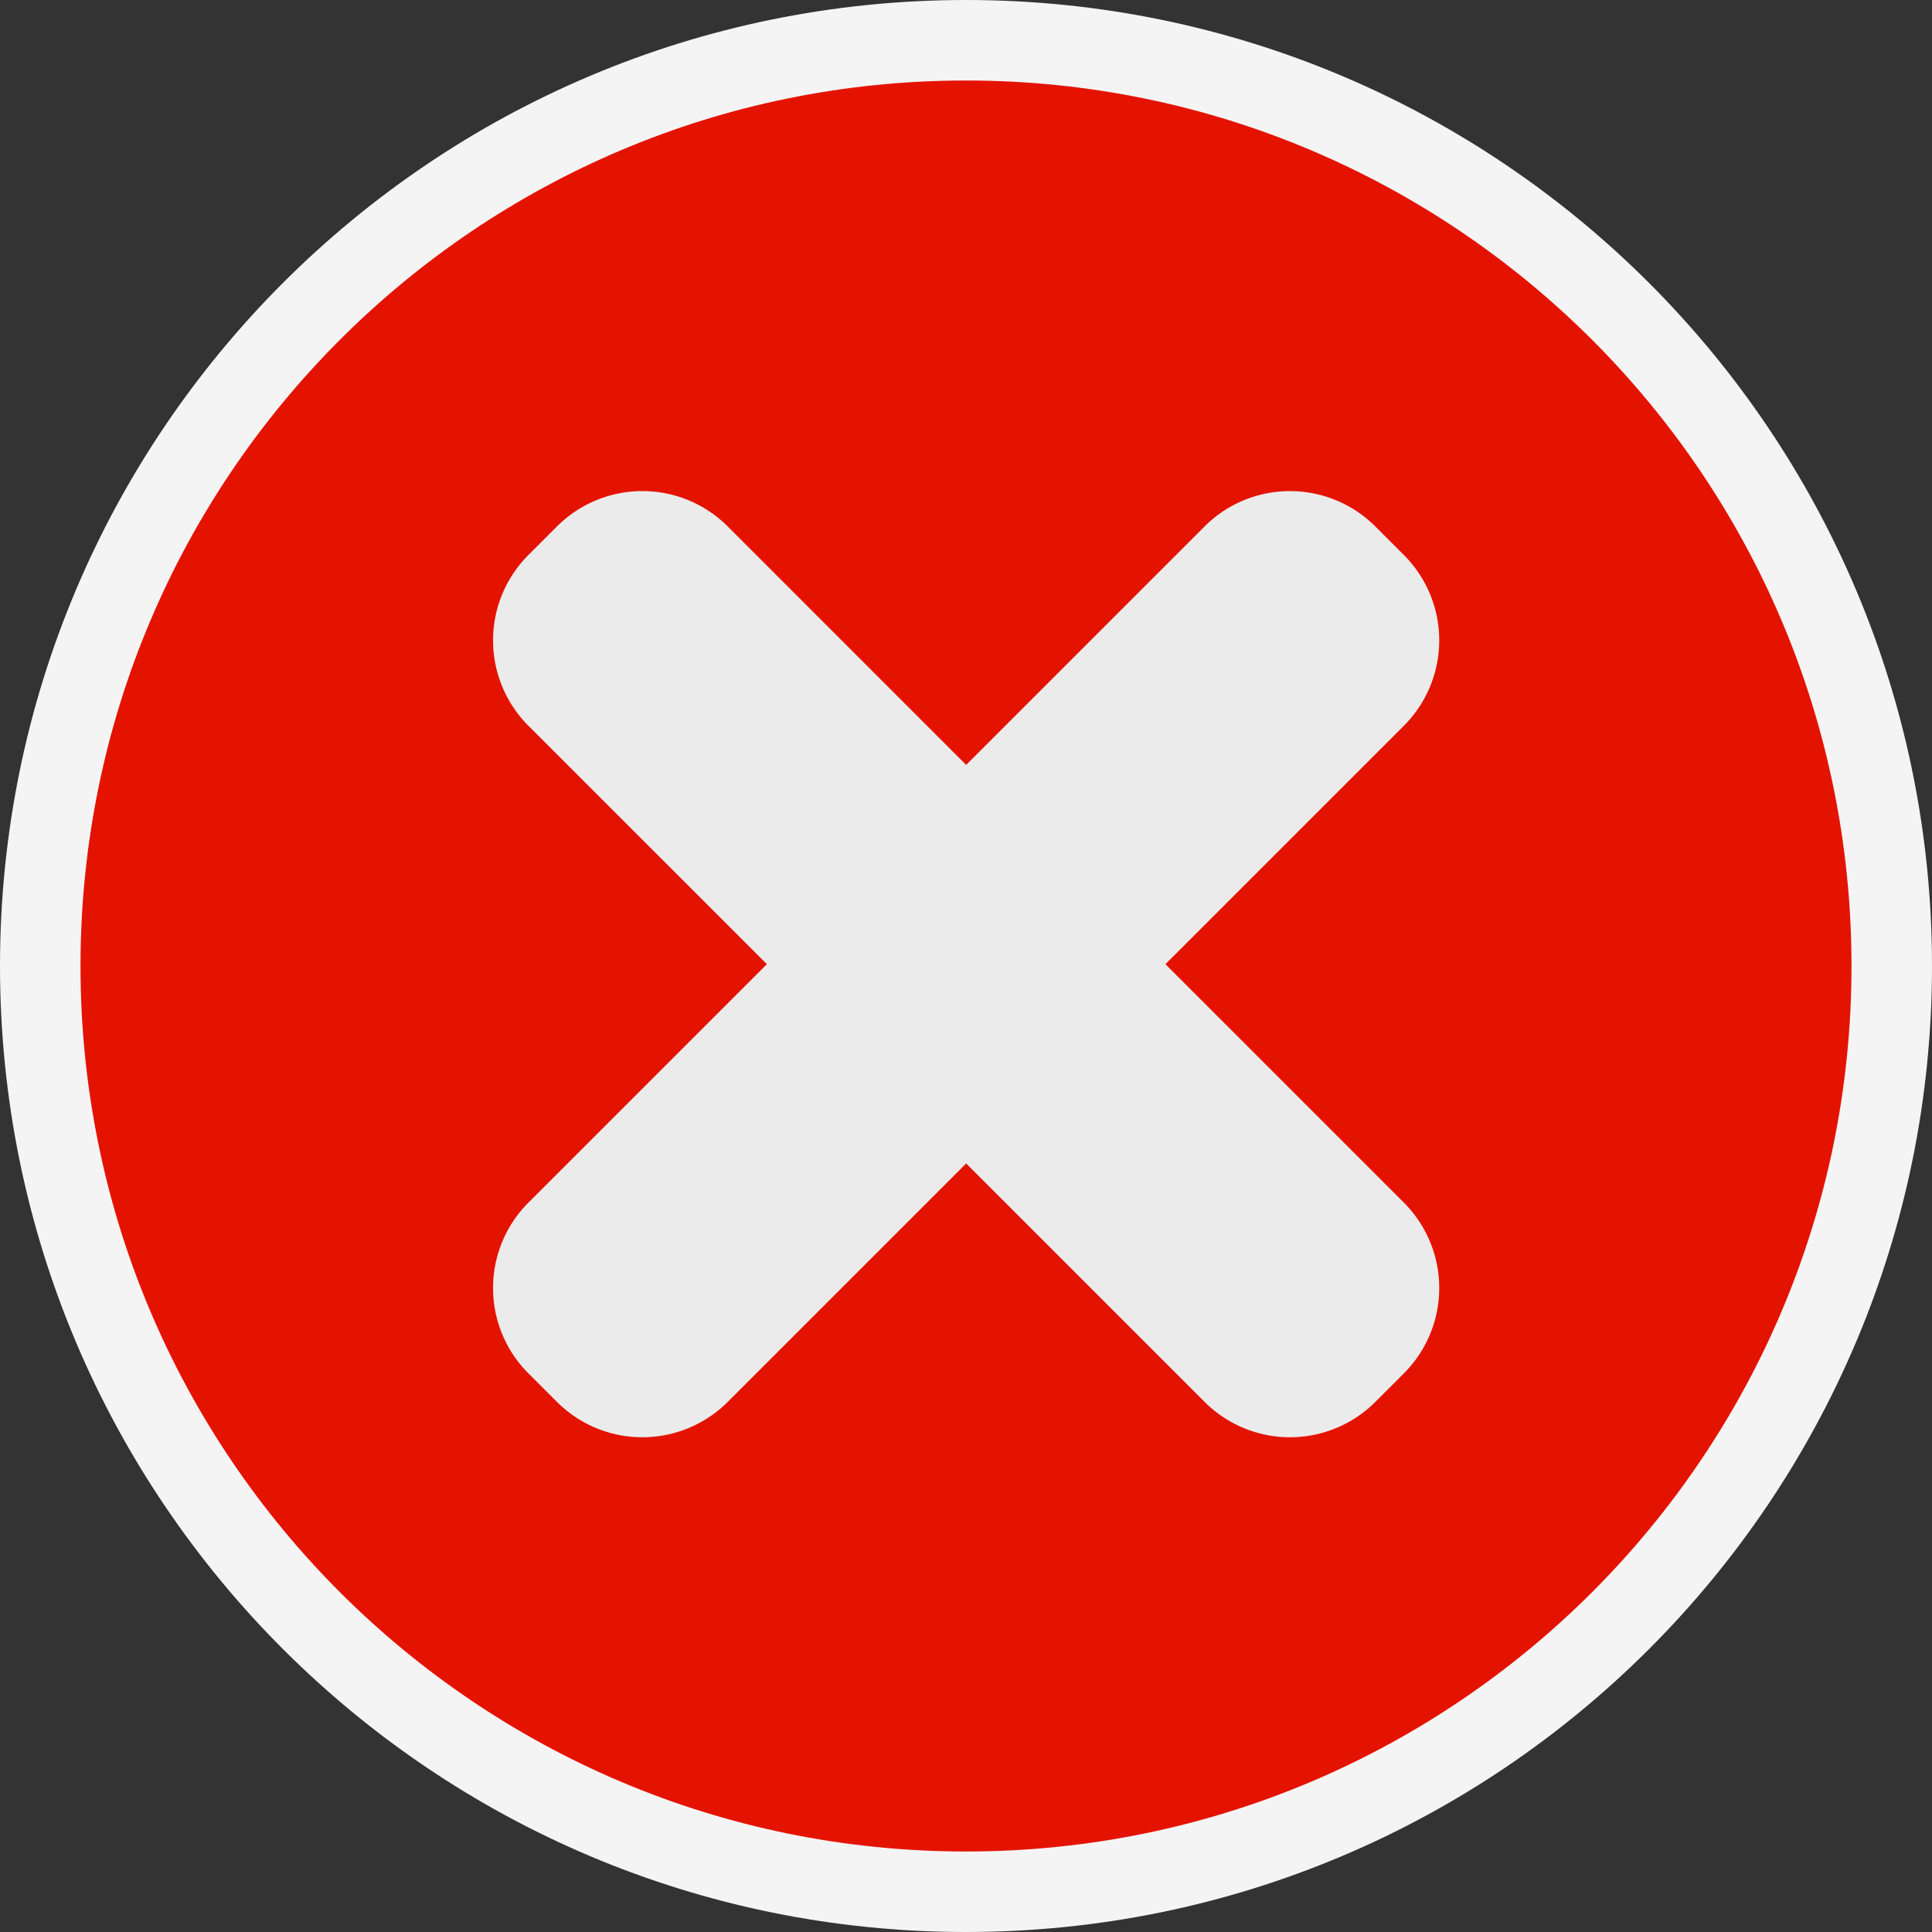 <svg ti:v="1" width="48" height="48" viewBox="0 0 48 48" xmlns="http://www.w3.org/2000/svg" xmlns:ti="urn:schemas-jetbrains-com:tisvg"><rect x="0" y="0" width="48" height="48" fill="#333333" stroke="none"/><rect id="frame" width="48" height="48" fill="none"/><g fill-rule="evenodd"><path d="M48 24c0 13.255-10.746 24-24 24C10.745 48 0 37.255 0 24S10.745 0 24 0c13.254 0 24 10.745 24 24z" fill="#F4F4F4"/><path d="M46 24c0 12.15-9.85 22-22 22S2 36.15 2 24 11.85 2 24 2s22 9.85 22 22z" fill="#E41300"/><path d="M29.928 13.079l-5.924 5.925-5.924-5.925a3 3 0 0 0-4.242 0l-.71.71a3 3 0 0 0 0 4.242l5.925 5.924-5.925 5.924a3 3 0 0 0 0 4.242l.71.709a3 3 0 0 0 4.242 0l5.924-5.924 5.924 5.924a3 3 0 0 0 4.242 0l.709-.709a3 3 0 0 0 0-4.242l-5.924-5.924 5.924-5.924a3 3 0 0 0 0-4.242l-.71-.71a3 3 0 0 0-4.241 0z" fill="#EBEBEB"/></g></svg>